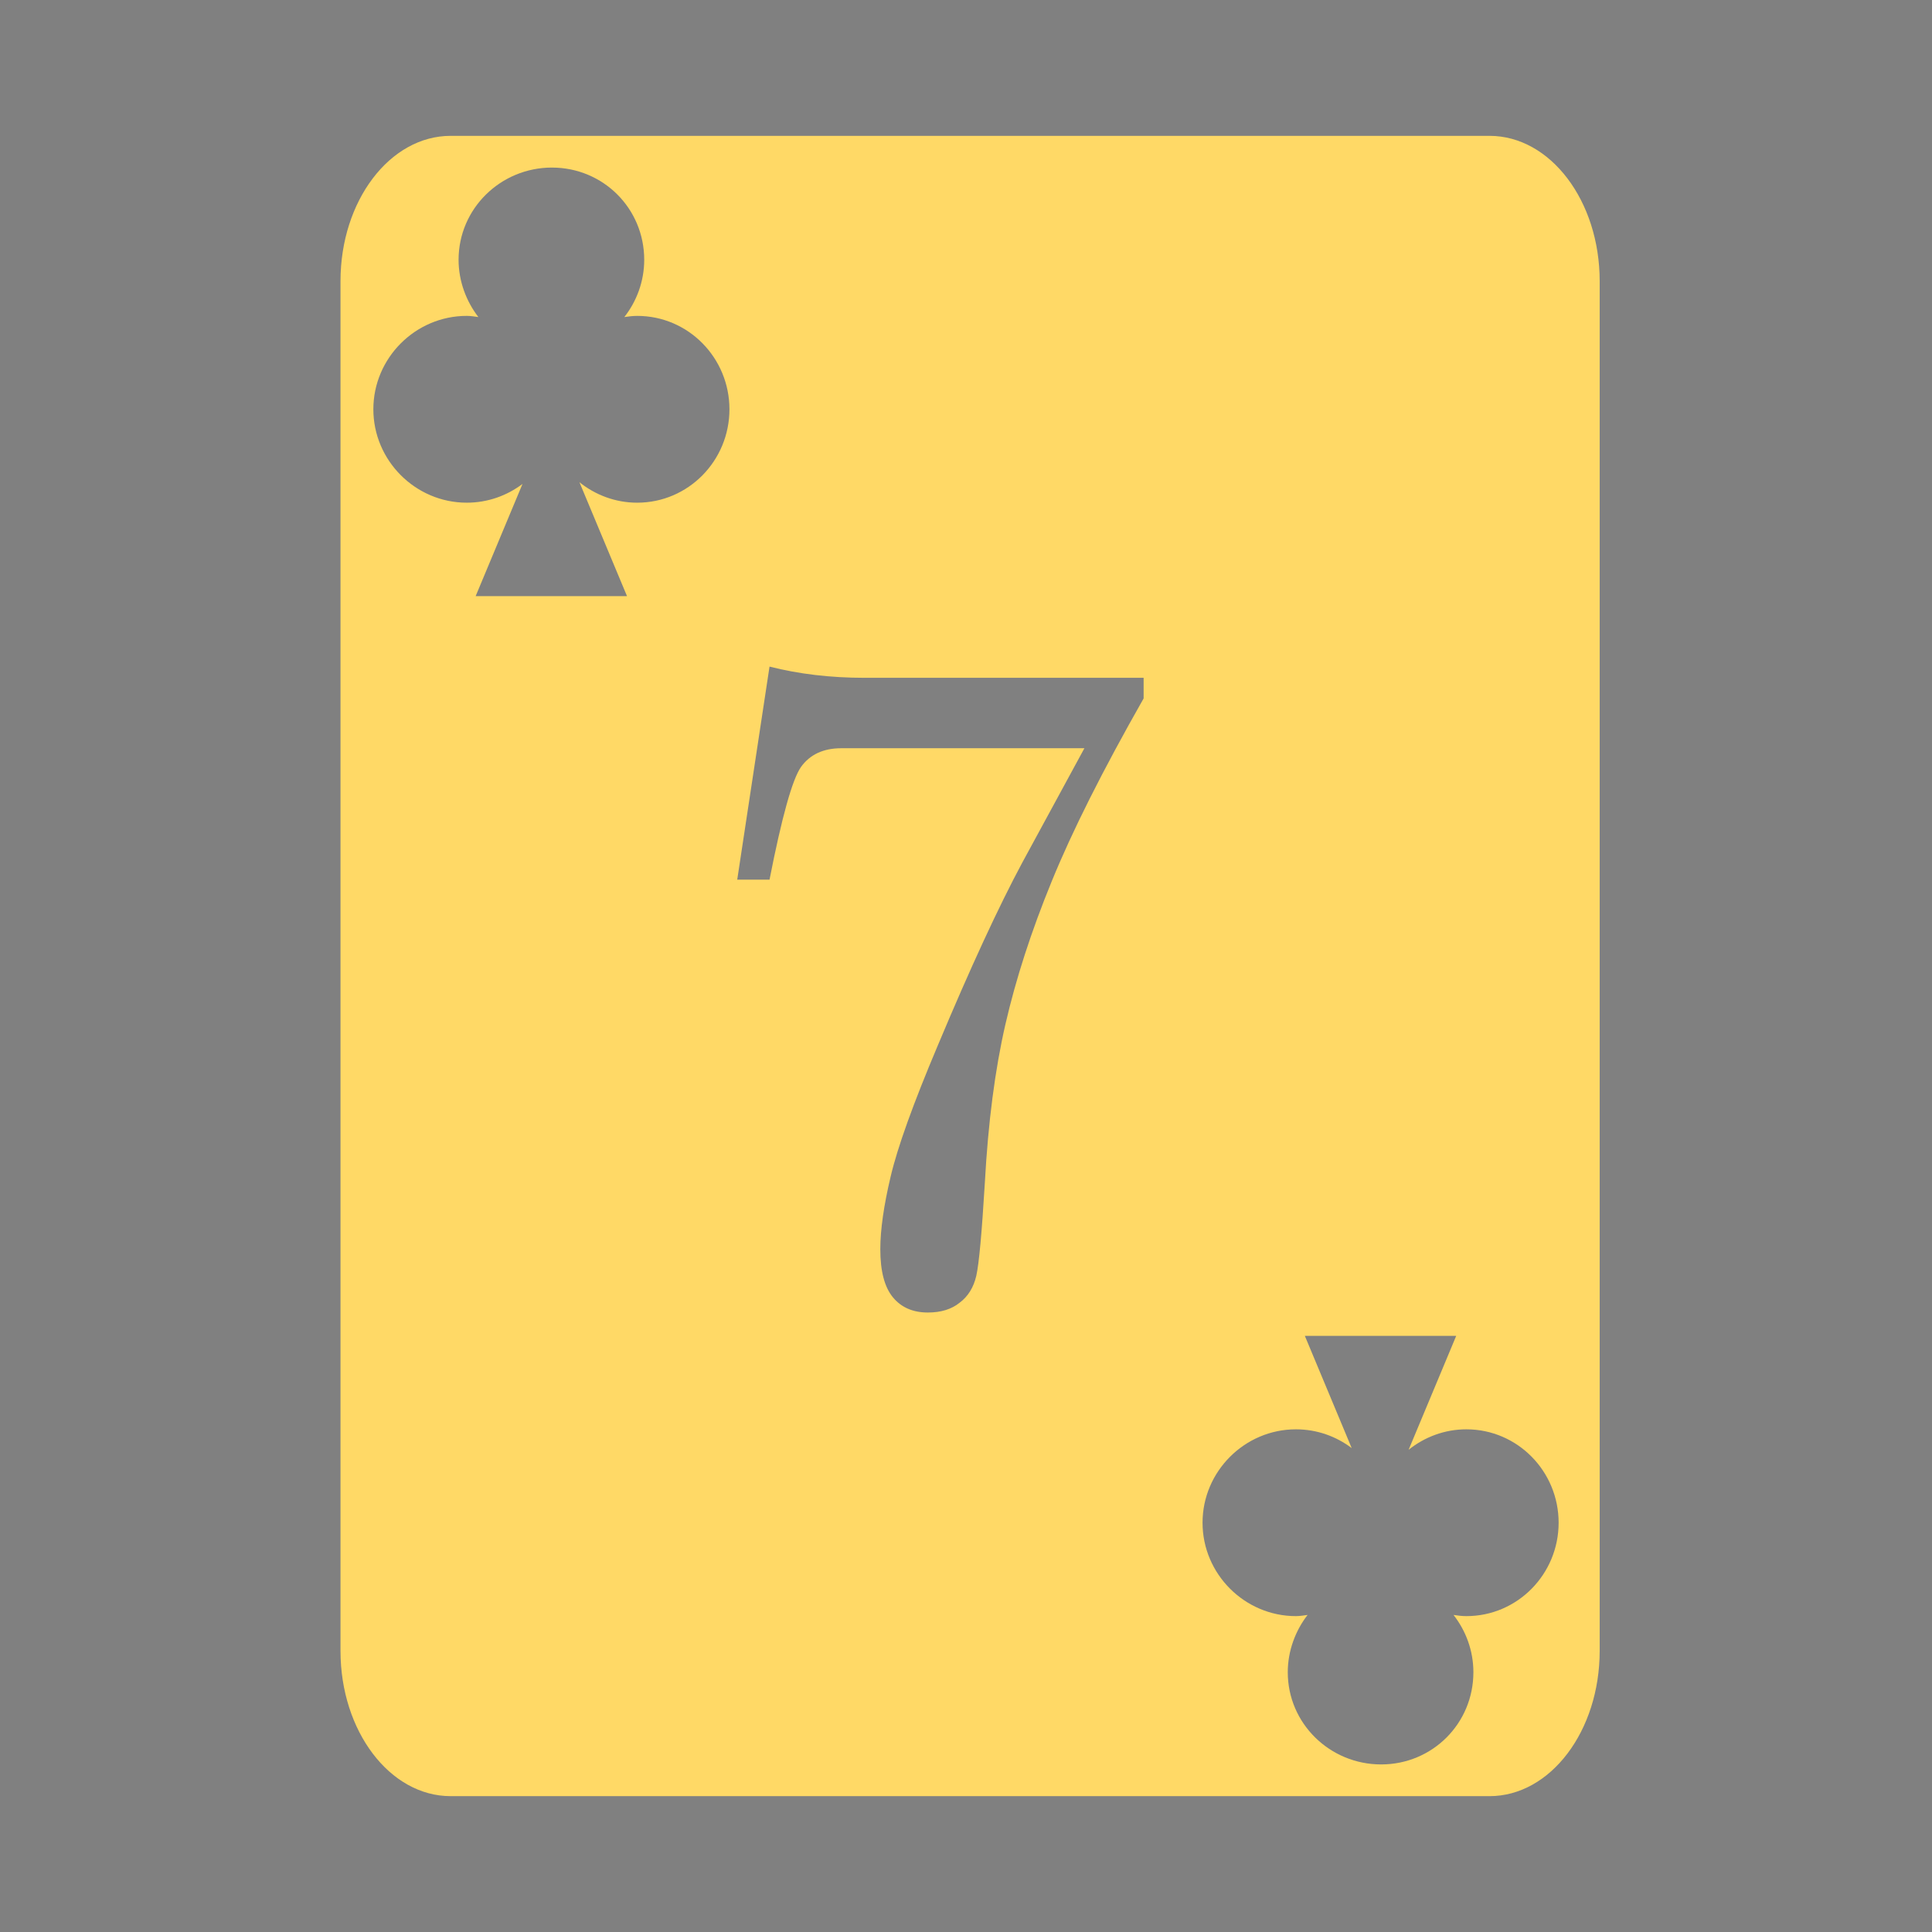 <svg style="height: 512px; width: 512px;" xmlns="http://www.w3.org/2000/svg" viewBox="0 0 512 512"><rect x="0" y="0" width="512" height="512" fill="#808080" stroke="none"/><rect fill="#f4b183" fill-opacity="0" height="512" width="512" rx="32" ry="32"></rect><g class="" style="touch-action: none;" transform="translate(0,0)"><path d="M119.434 36c-16.126 0-29.198 17.237-29.198 38.5v363c0 21.263 13.072 38.5 29.198 38.5h275.3c16.126 0 29.198-17.237 29.198-38.5v-363c0-21.263-13.072-38.5-29.198-38.5h-275.3zm26.832 8.408v.002h.017c13.587.01 24.442 10.853 24.442 24.442 0 5.71-2.005 10.997-5.268 15.173 1.12-.158 2.233-.31 3.397-.31 13.594 0 24.457 11.157 24.457 24.752 0 13.594-10.863 24.752-24.457 24.752-5.76 0-11.08-2.048-15.295-5.422l12.609 30.193h-40.117l12.42-29.744c-4.12 3.115-9.233 4.973-14.776 4.973-13.594 0-24.75-11.16-24.75-24.754 0-13.595 11.156-24.752 24.75-24.752 1.059 0 2.06.184 3.084.312-3.215-4.16-5.25-9.509-5.25-15.173 0-13.589 11.15-24.434 24.737-24.444zm57.668 132.246c7.766 1.982 16.166 2.973 25.2 2.973h73.938v5.467c-10.857 19.099-18.98 35.265-24.369 48.5-5.389 13.155-9.47 25.755-12.244 37.8-2.774 12.046-4.595 26.074-5.467 42.083-.792 13.234-1.546 21.435-2.26 24.605-.713 3.09-2.179 5.469-4.398 7.133-2.14 1.743-4.953 2.615-8.44 2.615-3.962 0-7.052-1.346-9.27-4.04-2.22-2.695-3.33-6.936-3.33-12.722 0-5.15.913-11.568 2.735-19.255 1.823-7.767 5.982-19.337 12.48-34.711 8.639-20.605 16.128-36.812 22.468-48.62l16.404-30.193h-64.428c-4.755 0-8.322 1.664-10.7 4.992-2.297 3.329-5.07 13.275-8.32 29.838h-8.558l8.559-56.465zm141.86 177.36h40.118l-12.611 30.191c4.215-3.374 9.533-5.42 15.293-5.42 13.594 0 24.459 11.158 24.459 24.752 0 13.595-10.865 24.752-24.46 24.752-1.163 0-2.273-.154-3.394-.312 3.263 4.176 5.266 9.464 5.266 15.175 0 13.589-10.855 24.43-24.442 24.44h-.017c-13.587-.011-24.733-10.852-24.733-24.44 0-5.665 2.031-11.015 5.247-15.175-1.024.128-2.024.312-3.082.312-13.595 0-24.752-11.157-24.752-24.752 0-13.594 11.157-24.752 24.752-24.752 5.542 0 10.653 1.856 14.773 4.97l-12.416-29.741z" fill="#ffd966" fill-opacity="1"></path></g><g class="" style="touch-action: none;" transform="translate(-267,-184)"><g transform="translate(12.8, 12.8) scale(0.6, 0.6) rotate(-270, 128, 128)"><circle cx="128" cy="128" r="128" fill="#000" fill-opacity="1"></circle><circle stroke="#fff" stroke-opacity="1" fill="#000" fill-opacity="1" stroke-width="18" cx="128" cy="128" r="101"></circle><path fill="#fff" fill-opacity="1" d="M128 77.8l-53 35.4 10 15 43-28.7 43 28.7 10-15zm0 50l-53 35.4 10 15 43-28.7 43 28.7 10-15z"></path></g></g></svg>